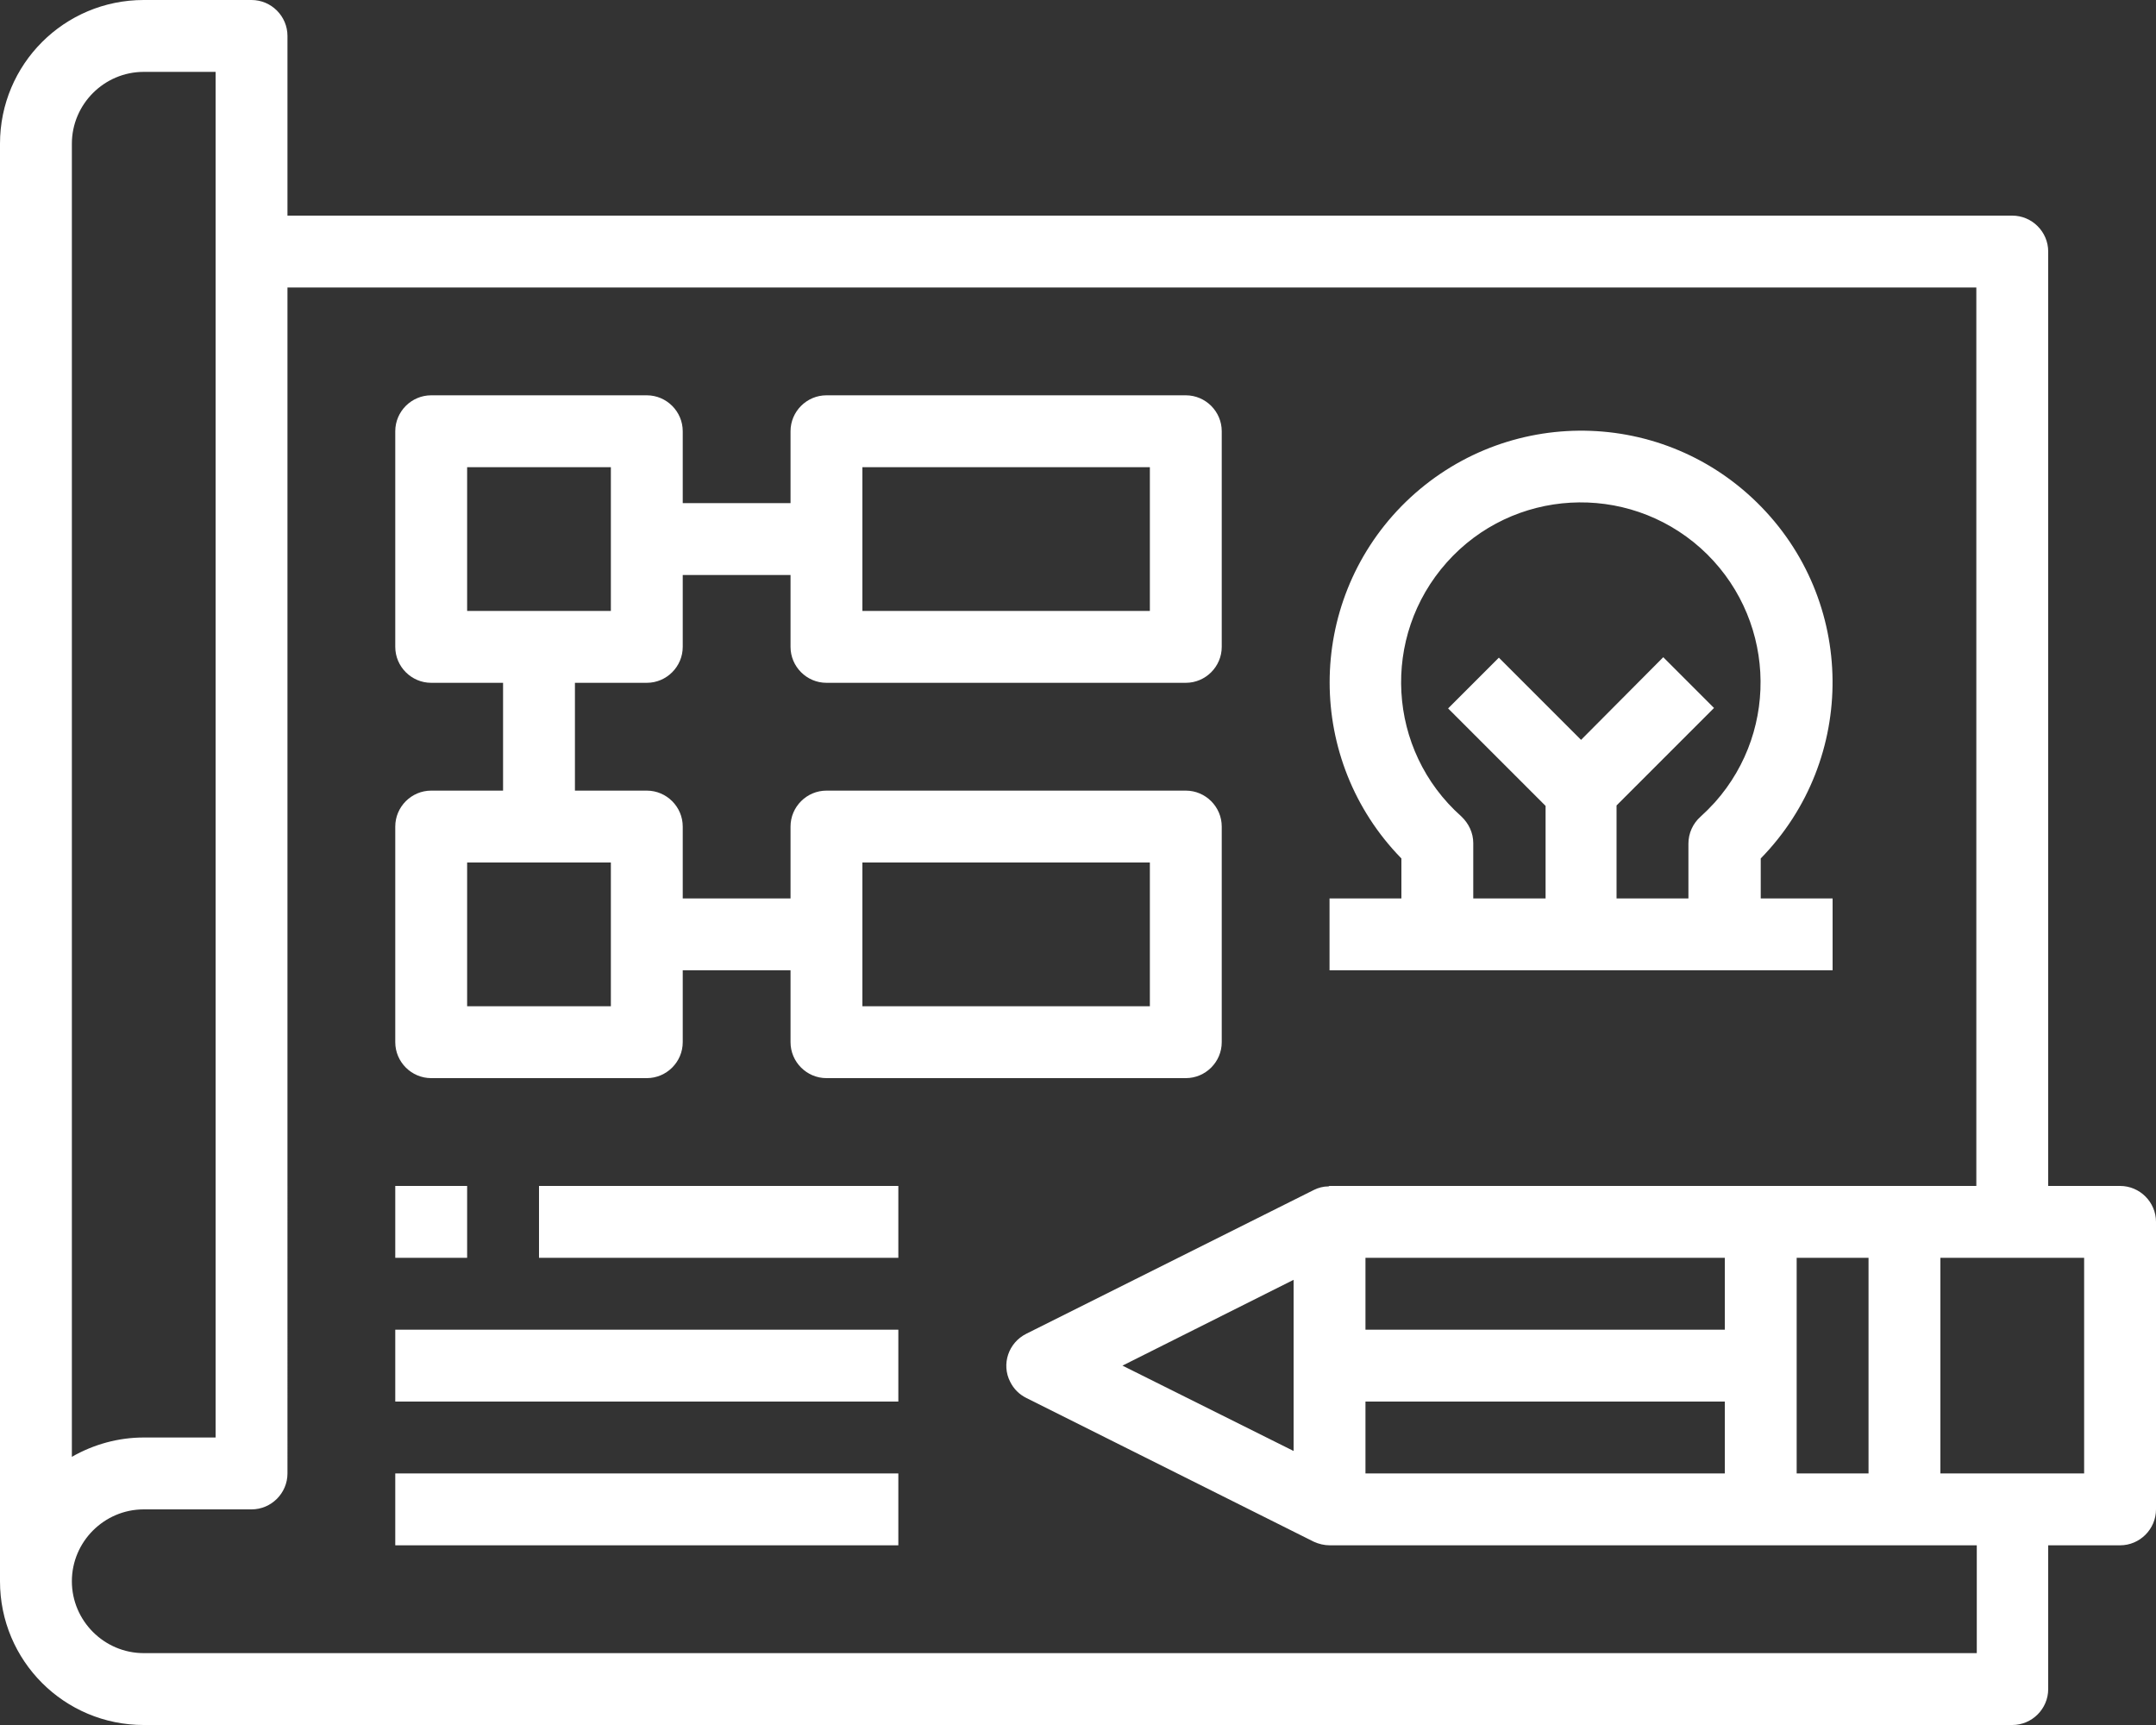 <?xml version="1.0" encoding="utf-8"?>
<!-- Generator: Adobe Illustrator 19.1.0, SVG Export Plug-In . SVG Version: 6.00 Build 0)  -->
<svg version="1.1" id="Capa_1" xmlns="http://www.w3.org/2000/svg" xmlns:xlink="http://www.w3.org/1999/xlink" x="0px" y="0px"
	 viewBox="-239 89 480 384" style="enable-background:new -239 89 480 384;" xml:space="preserve">
<rect x="-239" y="89" width="480" height="384" fill="#333333" stroke="none"/>
<style type="text/css">
	.st0{fill:#FFFFFF;}
</style>
<g>
	<path class="st0" d="M233,353h-16V145c0-4.4-3.6-8-8-8h-384V97c0-4.4-3.6-8-8-8h-24c-17.7,0-32,14.3-32,32v320
		c0,17.7,14.3,32,32,32h416c4.4,0,8-3.6,8-8v-32h16c4.4,0,8-3.6,8-8v-64C241,356.6,237.4,353,233,353z M-223,121c0-8.8,7.2-16,16-16
		h16v304h-16c-5.6,0-11.1,1.5-16,4.3V121z M201,457h-408c-8.8,0-16-7.2-16-16c0-8.8,7.2-16,16-16h24c4.4,0,8-3.6,8-8V153h376v200H57
		c-0.1,0-0.2,0.1-0.2,0.1c-1.2,0-2.3,0.3-3.3,0.8l-64,32c-4,2-5.6,6.8-3.6,10.7c0.8,1.6,2,2.8,3.6,3.6l64,32
		c1.1,0.5,2.3,0.8,3.6,0.8h144V457z M177,369v48h-16v-48H177z M65,385v-16h80v16H65z M145,401v16H65v-16H145z M49,373.9v38.1
		L10.9,393L49,373.9z M225,417h-32v-48h32V417z"/>
	<path class="st0" d="M-143,329h48c4.4,0,8-3.6,8-8v-16h24v16c0,4.4,3.6,8,8,8h80c4.4,0,8-3.6,8-8v-48c0-4.4-3.6-8-8-8h-80
		c-4.4,0-8,3.6-8,8v16h-24v-16c0-4.4-3.6-8-8-8h-16v-24h16c4.4,0,8-3.6,8-8v-16h24v16c0,4.4,3.6,8,8,8h80c4.4,0,8-3.6,8-8v-48
		c0-4.4-3.6-8-8-8h-80c-4.4,0-8,3.6-8,8v16h-24v-16c0-4.4-3.6-8-8-8h-48c-4.4,0-8,3.6-8,8v48c0,4.4,3.6,8,8,8h16v24h-16
		c-4.4,0-8,3.6-8,8v48C-151,325.4-147.4,329-143,329z M-47,281h64v32h-64V281z M-47,193h64v32h-64V193z M-135,225v-32h32v32H-135z
		 M-135,281h32v32h-32V281z"/>
	<path class="st0" d="M169,289h-16v-8.9c21.6-22.1,21.3-57.5-0.8-79.2s-57.5-21.3-79.2,0.8c-21.3,21.8-21.3,56.6,0,78.4v8.9H57v16
		h112V289z M142.8,267.6c-1,1.1-2.1,2.2-3.2,3.2c-1.7,1.5-2.7,3.7-2.7,6V289h-16v-20.7l21.7-21.7l-11.3-11.3L113,253.7l-18.3-18.3
		l-11.3,11.3l21.7,21.7V289H89v-12.3c0-2.3-1-4.4-2.7-6c-16.5-14.7-17.9-40-3.2-56.5c14.7-16.5,40-17.9,56.5-3.2
		C156.1,225.8,157.5,251.1,142.8,267.6z"/>
	<rect x="-151" y="385" class="st0" width="112" height="16"/>
	<rect x="-151" y="417" class="st0" width="112" height="16"/>
	<rect x="-119" y="353" class="st0" width="80" height="16"/>
	<rect x="-151" y="353" class="st0" width="16" height="16"/>
</g>
</svg>
